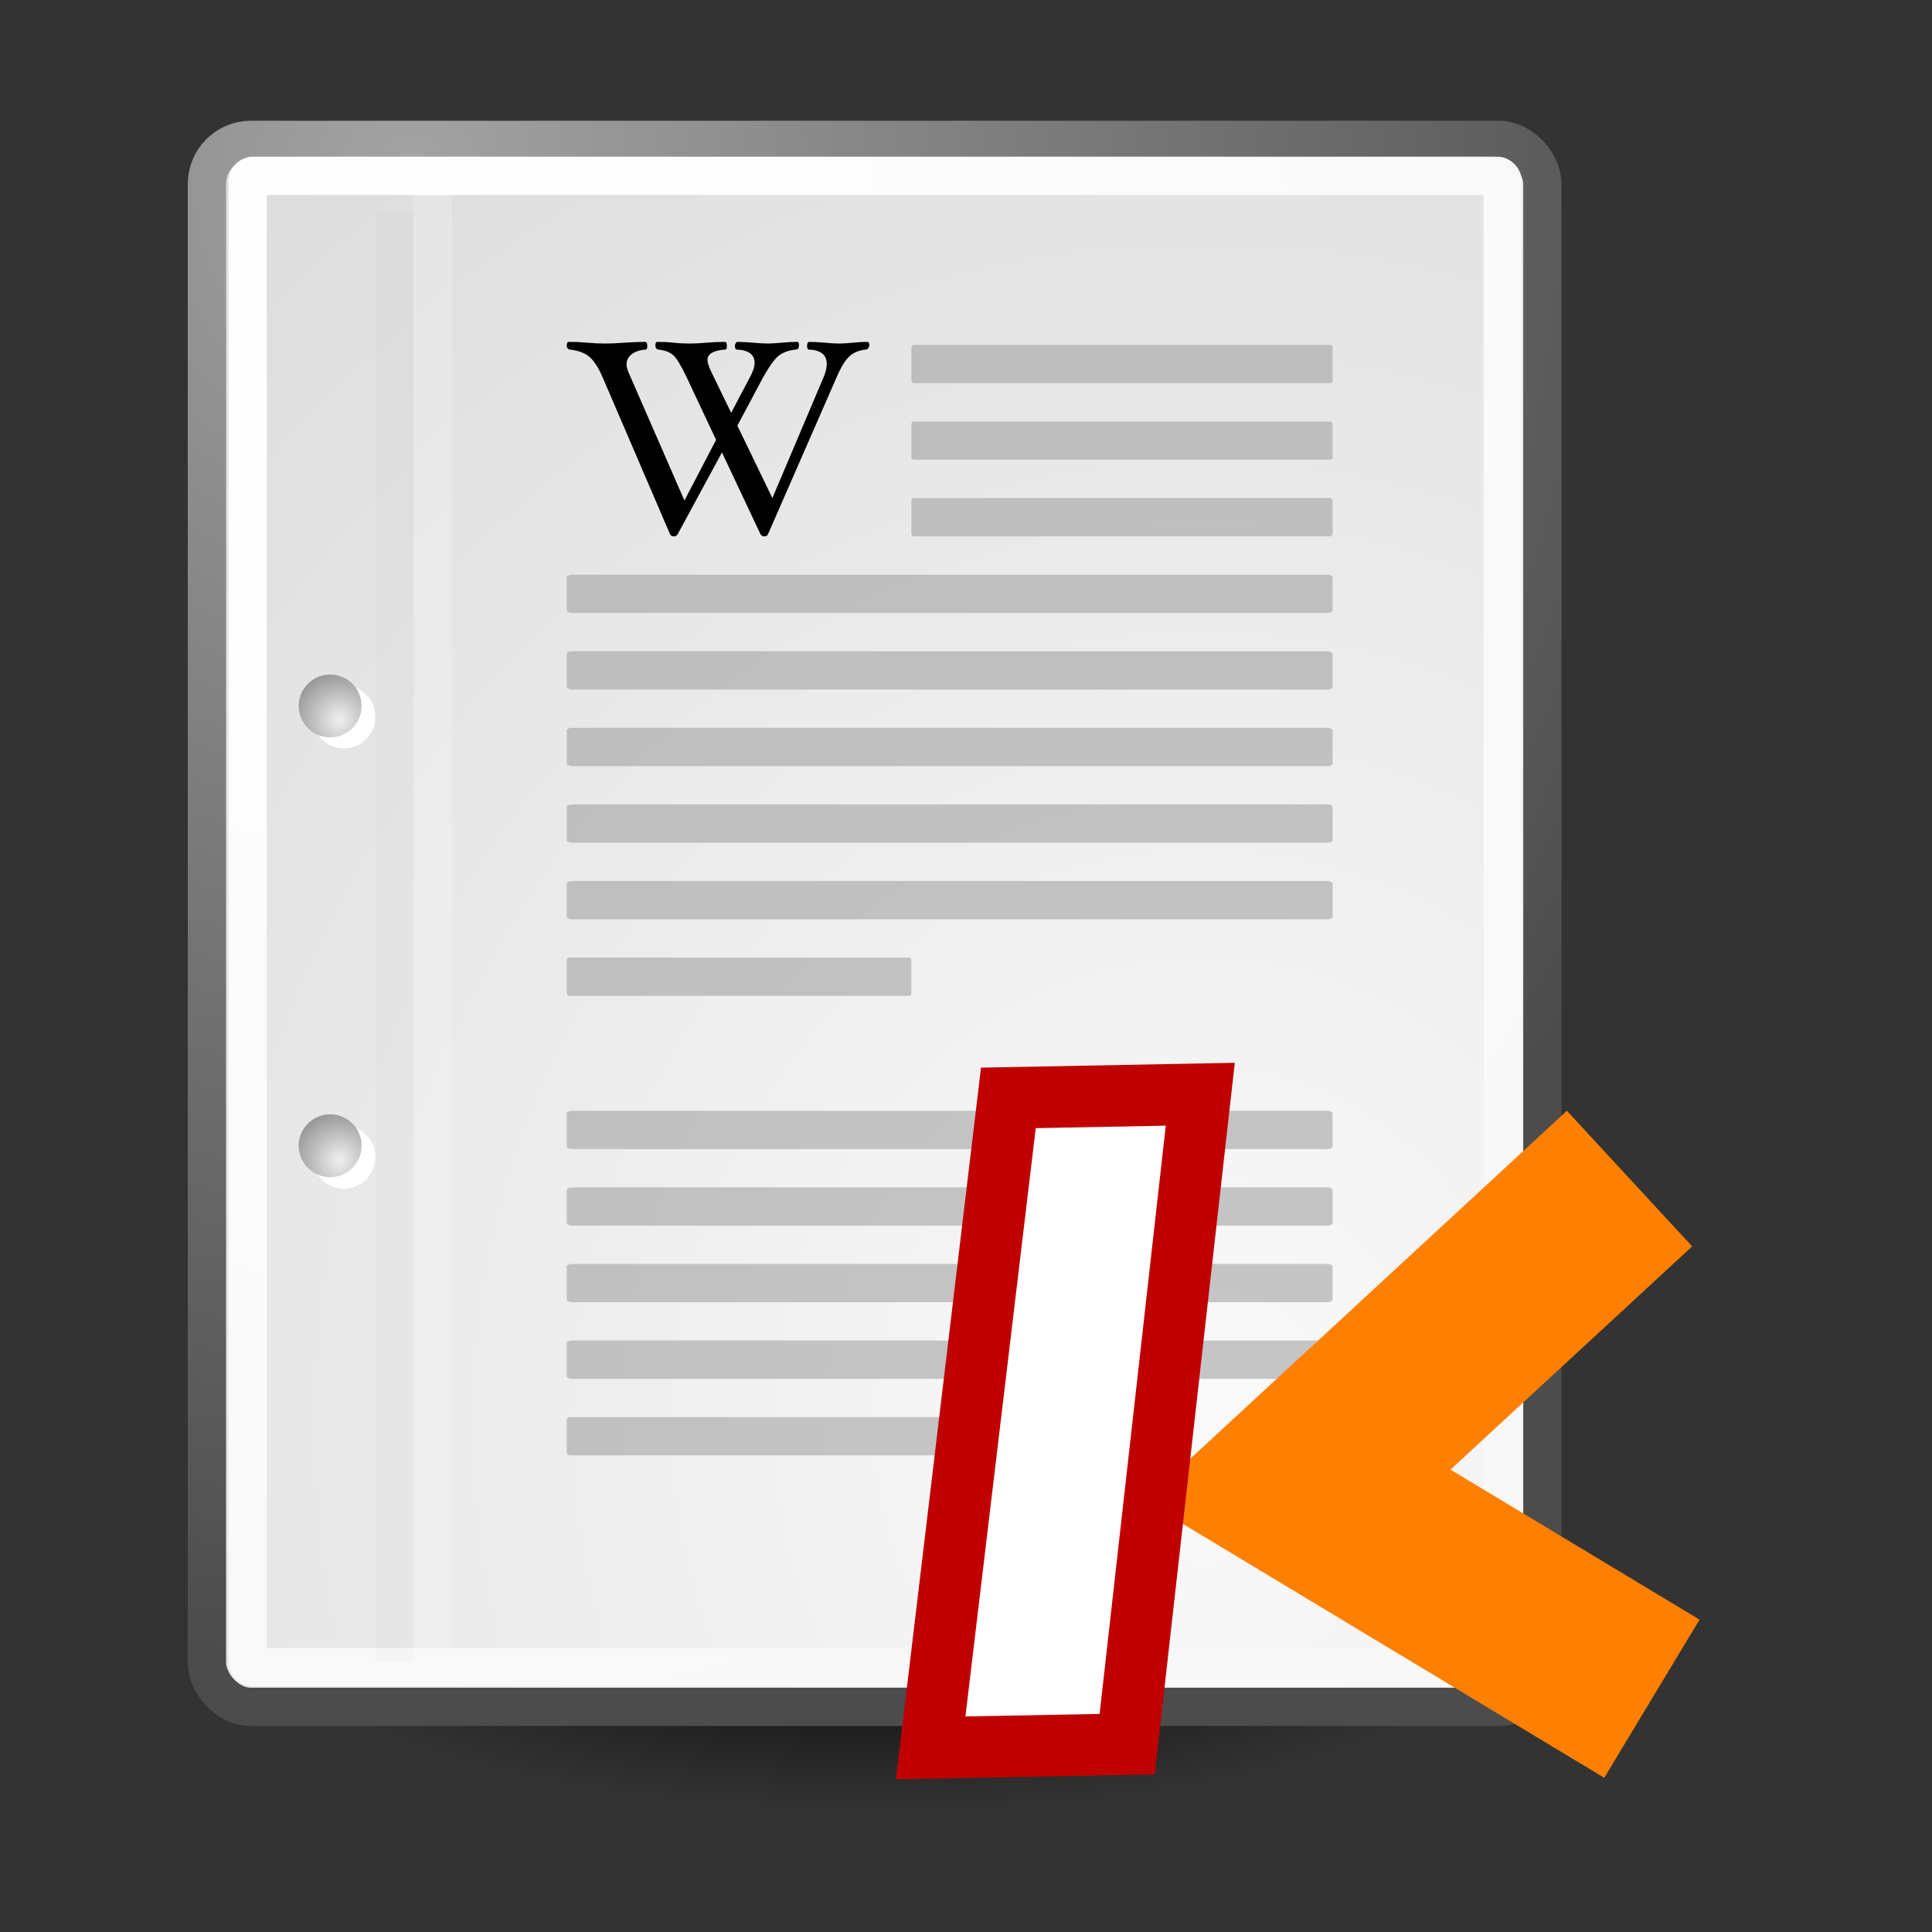 <?xml version="1.0" encoding="UTF-8" standalone="no"?>
<!-- Created with Inkscape (http://www.inkscape.org/) -->

<svg
   xmlns:dc="http://purl.org/dc/elements/1.1/"
   xmlns:cc="http://creativecommons.org/ns#"
   xmlns:rdf="http://www.w3.org/1999/02/22-rdf-syntax-ns#"
   xmlns:svg="http://www.w3.org/2000/svg"
   xmlns="http://www.w3.org/2000/svg"
   xmlns:xlink="http://www.w3.org/1999/xlink"
   xmlns:sodipodi="http://sodipodi.sourceforge.net/DTD/sodipodi-0.dtd"
   xmlns:inkscape="http://www.inkscape.org/namespaces/inkscape"
   inkscape:export-ydpi="240.00000"
   inkscape:export-xdpi="240.00000"
   inkscape:export-filename="/home/jimmac/gfx/novell/pdes/trunk/docs/BIGmime-text.png"
   sodipodi:docname="AFC-Logo.svg"
   inkscape:version="0.48.0 r9654"
   sodipodi:version="0.32"
   id="svg249"
   height="128"
   width="128"
   inkscape:output_extension="org.inkscape.output.svg.inkscape"
   version="1.1">
  <rect width="100%" height="100%" fill="#333333" stroke="none"/>
  <defs
     id="defs3">
    <inkscape:perspective
       sodipodi:type="inkscape:persp3d"
       inkscape:vp_x="0 : 24 : 1"
       inkscape:vp_y="0 : 1000 : 0"
       inkscape:vp_z="48 : 24 : 1"
       inkscape:persp3d-origin="24 : 16 : 1"
       id="perspective65" />
    <linearGradient
       inkscape:collect="always"
       id="linearGradient4542">
      <stop
         style="stop-color:#000000;stop-opacity:1;"
         offset="0"
         id="stop4544" />
      <stop
         style="stop-color:#000000;stop-opacity:0;"
         offset="1"
         id="stop4546" />
    </linearGradient>
    <linearGradient
       id="linearGradient15662">
      <stop
         id="stop15664"
         offset="0"
         style="stop-color:#ffffff;stop-opacity:1;" />
      <stop
         id="stop15666"
         offset="1"
         style="stop-color:#f8f8f8;stop-opacity:1;" />
    </linearGradient>
    <radialGradient
       id="aigrd3"
       cx="20.892"
       cy="64.568"
       r="5.257"
       fx="20.892"
       fy="64.568"
       gradientUnits="userSpaceOnUse">
      <stop
         offset="0"
         style="stop-color:#F0F0F0"
         id="stop15573" />
      <stop
         offset="1"
         style="stop-color:#9a9a9a;stop-opacity:1;"
         id="stop15575" />
    </radialGradient>
    <radialGradient
       id="aigrd2"
       cx="20.892"
       cy="114.568"
       r="5.256"
       fx="20.892"
       fy="114.568"
       gradientUnits="userSpaceOnUse">
      <stop
         offset="0"
         style="stop-color:#F0F0F0"
         id="stop15566" />
      <stop
         offset="1"
         style="stop-color:#9a9a9a;stop-opacity:1;"
         id="stop15568" />
    </radialGradient>
    <linearGradient
       id="linearGradient269">
      <stop
         id="stop270"
         offset="0"
         style="stop-color:#a3a3a3;stop-opacity:1;" />
      <stop
         id="stop271"
         offset="1"
         style="stop-color:#4c4c4c;stop-opacity:1;" />
    </linearGradient>
    <linearGradient
       id="linearGradient259">
      <stop
         id="stop260"
         offset="0"
         style="stop-color:#fafafa;stop-opacity:1;" />
      <stop
         id="stop261"
         offset="1"
         style="stop-color:#bbbbbb;stop-opacity:1;" />
    </linearGradient>
    <radialGradient
       inkscape:collect="always"
       xlink:href="#linearGradient269"
       id="radialGradient15656"
       gradientUnits="userSpaceOnUse"
       gradientTransform="matrix(2.457,0,0,2.62,-0.873,-71.05)"
       cx="8.824"
       cy="3.756"
       fx="8.824"
       fy="3.756"
       r="37.752" />
    <radialGradient
       inkscape:collect="always"
       xlink:href="#linearGradient259"
       id="radialGradient15658"
       gradientUnits="userSpaceOnUse"
       gradientTransform="matrix(2.437,0,0,2.641,-9.381,-72.69)"
       cx="33.967"
       cy="35.737"
       fx="33.967"
       fy="35.737"
       r="86.708" />
    <radialGradient
       inkscape:collect="always"
       xlink:href="#linearGradient15662"
       id="radialGradient15668"
       gradientUnits="userSpaceOnUse"
       gradientTransform="matrix(2.457,0,0,2.62,-0.873,-71.05)"
       cx="8.144"
       cy="7.268"
       fx="8.144"
       fy="7.268"
       r="38.159" />
    <radialGradient
       r="5.256"
       fy="114.568"
       fx="20.892"
       cy="114.568"
       cx="20.892"
       gradientTransform="matrix(0.23,0,0,0.23,4.614,3.98)"
       gradientUnits="userSpaceOnUse"
       id="radialGradient2283"
       xlink:href="#aigrd2"
       inkscape:collect="always" />
    <radialGradient
       r="5.257"
       fy="64.568"
       fx="20.892"
       cy="64.568"
       cx="20.892"
       gradientTransform="matrix(0.23,0,0,0.23,4.614,3.98)"
       gradientUnits="userSpaceOnUse"
       id="radialGradient2285"
       xlink:href="#aigrd3"
       inkscape:collect="always" />
    <radialGradient
       inkscape:collect="always"
       xlink:href="#linearGradient4542"
       id="radialGradient4548"
       cx="24.307"
       cy="42.078"
       fx="24.307"
       fy="42.078"
       r="15.822"
       gradientTransform="matrix(1,0,0,0.285,0,30.089)"
       gradientUnits="userSpaceOnUse" />
    <radialGradient
       gradientTransform="matrix(2.567,0,0,0.902,-66.268,33.035)"
       gradientUnits="userSpaceOnUse"
       xlink:href="#linearGradient3101"
       id="radialGradient2528"
       fy="25.531"
       fx="17.312"
       r="9.688"
       cy="25.531"
       cx="17.312" />
    <linearGradient
       id="linearGradient3101">
      <stop
         offset="0"
         style="stop-color:#000000;stop-opacity:1"
         id="stop3103" />
      <stop
         offset="1"
         style="stop-color:#000000;stop-opacity:0"
         id="stop3105" />
    </linearGradient>
    <radialGradient
       gradientTransform="matrix(1,0,0,0.352,0,16.554)"
       gradientUnits="userSpaceOnUse"
       xlink:href="#linearGradient3101"
       id="radialGradient3107"
       fy="25.531"
       fx="17.312"
       r="9.688"
       cy="25.531"
       cx="17.312" />
    <radialGradient
       gradientTransform="matrix(2.183,0,0,0.768,-13.504,21.786)"
       gradientUnits="userSpaceOnUse"
       xlink:href="#linearGradient3101"
       id="radialGradient7200"
       fy="25.531"
       fx="17.312"
       r="9.688"
       cy="25.531"
       cx="17.312" />
    <radialGradient
       gradientTransform="matrix(2.183,0,0,0.768,-13.504,21.786)"
       gradientUnits="userSpaceOnUse"
       xlink:href="#linearGradient3101"
       id="radialGradient2186"
       fy="25.531"
       fx="17.312"
       r="9.688"
       cy="25.531"
       cx="17.312" />
    <radialGradient
       gradientTransform="matrix(4.658,0,0,1.638,-34.35,47.131)"
       gradientUnits="userSpaceOnUse"
       xlink:href="#linearGradient3101"
       id="radialGradient2185"
       fy="25.531"
       fx="17.312"
       r="9.688"
       cy="25.531"
       cx="17.312" />
    <radialGradient
       gradientTransform="matrix(1,0,0,0.352,0,16.554)"
       gradientUnits="userSpaceOnUse"
       xlink:href="#linearGradient3101"
       id="radialGradient8023"
       fy="25.531"
       fx="17.312"
       r="9.688"
       cy="25.531"
       cx="17.312" />
    <linearGradient
       id="linearGradient8017">
      <stop
         offset="0"
         style="stop-color:#000000;stop-opacity:1"
         id="stop8019" />
      <stop
         offset="1"
         style="stop-color:#000000;stop-opacity:0"
         id="stop8021" />
    </linearGradient>
    <radialGradient
       gradientTransform="matrix(2.183,0,0,0.768,82.965,20.857)"
       gradientUnits="userSpaceOnUse"
       xlink:href="#linearGradient3101"
       id="radialGradient8040"
       fy="25.531"
       fx="17.312"
       r="9.688"
       cy="25.531"
       cx="17.312" />
    <radialGradient
       gradientTransform="matrix(8.212,0,0,2.888,-61.278,82.372)"
       gradientUnits="userSpaceOnUse"
       xlink:href="#linearGradient3101"
       id="radialGradient2180"
       fy="25.531"
       fx="17.312"
       r="9.688"
       cy="25.531"
       cx="17.312" />
    <radialGradient
       id="shadowGradient"
       cx="32.5"
       cy="29.5"
       fx="32.5"
       fy="29.5"
       r="26.5"
       gradientUnits="userSpaceOnUse"
       gradientTransform="matrix(1.623,-0.077,0.048,0.999,-21.646,2.539)">
      <stop
         offset="0"
         style="stop-color:#c0c0c0;stop-opacity:1"
         id="stop2398" />
      <stop
         offset="0.88"
         style="stop-color:#c0c0c0;stop-opacity:1"
         id="stop2400" />
      <stop
         offset="1"
         style="stop-color:#c0c0c0;stop-opacity:0"
         id="stop2402" />
    </radialGradient>
    <linearGradient
       gradientUnits="userSpaceOnUse"
       id="edgeGradient"
       y2="16.249"
       x2="9.547"
       y1="42.753"
       x1="55.454">
      <stop
         offset="0"
         style="stop-color:#30972b;stop-opacity:1"
         id="stop2393" />
      <stop
         offset="1"
         style="stop-color:#5ec75c;stop-opacity:1"
         id="stop2395" />
    </linearGradient>
    <linearGradient
       gradientUnits="userSpaceOnUse"
       id="fieldGradient"
       y2="51.987"
       x2="22.014"
       y1="7.013"
       x1="42.986">
      <stop
         offset="0"
         style="stop-color:#a8fe9c;stop-opacity:1"
         id="stop2388" />
      <stop
         offset="1"
         style="stop-color:#5acf57;stop-opacity:1"
         id="stop2390" />
    </linearGradient>
    <inkscape:perspective
       id="perspective2995"
       inkscape:persp3d-origin="31 : 20.666667 : 1"
       inkscape:vp_z="62 : 31 : 1"
       inkscape:vp_y="0 : 1000 : 0"
       inkscape:vp_x="0 : 31 : 1"
       sodipodi:type="inkscape:persp3d" />
    <inkscape:perspective
       id="perspective3147"
       inkscape:persp3d-origin="64 : 42.666667 : 1"
       inkscape:vp_z="128 : 64 : 1"
       inkscape:vp_y="0 : 1000 : 0"
       inkscape:vp_x="0 : 64 : 1"
       sodipodi:type="inkscape:persp3d" />
    <radialGradient
       inkscape:collect="always"
       xlink:href="#linearGradient4542"
       id="radialGradient3367"
       gradientUnits="userSpaceOnUse"
       gradientTransform="matrix(1,0,0,0.285,0,30.089)"
       cx="24.307"
       cy="42.078"
       fx="24.307"
       fy="42.078"
       r="15.822" />
    <radialGradient
       inkscape:collect="always"
       xlink:href="#linearGradient259"
       id="radialGradient3369"
       gradientUnits="userSpaceOnUse"
       gradientTransform="matrix(2.437,0,0,2.641,-9.381,-72.69)"
       cx="33.967"
       cy="35.737"
       fx="33.967"
       fy="35.737"
       r="86.708" />
    <radialGradient
       inkscape:collect="always"
       xlink:href="#linearGradient269"
       id="radialGradient3371"
       gradientUnits="userSpaceOnUse"
       gradientTransform="matrix(2.457,0,0,2.62,-0.873,-71.05)"
       cx="8.824"
       cy="3.756"
       fx="8.824"
       fy="3.756"
       r="37.752" />
    <radialGradient
       inkscape:collect="always"
       xlink:href="#linearGradient15662"
       id="radialGradient3373"
       gradientUnits="userSpaceOnUse"
       gradientTransform="matrix(2.457,0,0,2.62,-0.873,-71.05)"
       cx="8.144"
       cy="7.268"
       fx="8.144"
       fy="7.268"
       r="38.159" />
    <radialGradient
       inkscape:collect="always"
       xlink:href="#aigrd2"
       id="radialGradient3375"
       gradientUnits="userSpaceOnUse"
       gradientTransform="matrix(0.23,0,0,0.23,4.614,3.98)"
       cx="20.892"
       cy="114.568"
       fx="20.892"
       fy="114.568"
       r="5.256" />
    <radialGradient
       inkscape:collect="always"
       xlink:href="#aigrd3"
       id="radialGradient3377"
       gradientUnits="userSpaceOnUse"
       gradientTransform="matrix(0.23,0,0,0.23,4.614,3.98)"
       cx="20.892"
       cy="64.568"
       fx="20.892"
       fy="64.568"
       r="5.257" />
  </defs>
  <sodipodi:namedview
     inkscape:window-y="24"
     inkscape:window-x="0"
     inkscape:window-height="846"
     inkscape:window-width="1440"
     inkscape:document-units="px"
     inkscape:grid-bbox="true"
     showgrid="false"
     inkscape:current-layer="layer5"
     inkscape:cy="53.970679"
     inkscape:cx="34.512613"
     inkscape:zoom="3.4397798"
     inkscape:pageshadow="2"
     inkscape:pageopacity="0.0"
     borderopacity="0.255"
     bordercolor="#666666"
     pagecolor="#ffffff"
     id="base"
     inkscape:showpageshadow="false"
     inkscape:window-maximized="1" />
  <g
     inkscape:groupmode="layer"
     id="layer6"
     inkscape:label="Shadow"
     transform="translate(0,80)" />
  <g
     style="display:inline"
     inkscape:groupmode="layer"
     inkscape:label="Base"
     id="layer1"
     transform="translate(0,80)" />
  <g
     inkscape:groupmode="layer"
     id="layer5"
     inkscape:label="Text"
     style="display:inline"
     transform="translate(0,80)">
    <g
       id="g3331"
       transform="translate(6.338,-7.293)">
      <path
         transform="matrix(2.537,0,0,2.537,-9.381,-70.896)"
         d="m 40.128,42.078 c 0,2.49 -7.084,4.508 -15.822,4.508 -8.738,0 -15.822,-2.018 -15.822,-4.508 0,-2.49 7.084,-4.508 15.822,-4.508 8.738,0 15.822,2.018 15.822,4.508 z"
         sodipodi:ry="4.5078058"
         sodipodi:rx="15.821514"
         sodipodi:cy="42.07798"
         sodipodi:cx="24.306795"
         id="path3667"
         style="opacity:0.784;color:#000000;fill:url(#radialGradient3367);fill-opacity:1;fill-rule:evenodd;stroke:none;stroke-width:2;marker:none;visibility:visible;display:inline;overflow:visible"
         sodipodi:type="arc" />
      <rect
         ry="2.915"
         y="-63.439"
         x="7.372"
         height="103.816"
         width="88.478"
         id="rect15391"
         style="color:#000000;fill:url(#radialGradient3369);fill-opacity:1;fill-rule:nonzero;stroke:url(#radialGradient3371);stroke-width:2.537;stroke-linecap:round;stroke-linejoin:round;stroke-miterlimit:4;stroke-opacity:1;stroke-dashoffset:0;marker:none;visibility:visible;display:block;overflow:visible" />
      <rect
         rx="0.378"
         ry="0.378"
         y="-61.06"
         x="10.068"
         height="98.807"
         width="83.153"
         id="rect15660"
         style="color:#000000;fill:none;stroke:url(#radialGradient3373);stroke-width:2.537;stroke-linecap:round;stroke-linejoin:round;stroke-miterlimit:4;stroke-opacity:1;stroke-dashoffset:0;marker:none;visibility:visible;display:block;overflow:visible" />
      <g
         id="g2270"
         transform="matrix(2.537,0,0,2.537,-7.741,-72.786)"
         style="display:inline">
        <g
           transform="matrix(0.23,0,0,0.23,4.967,4.245)"
           style="fill:#ffffff;fill-opacity:1;fill-rule:nonzero;stroke:#000000;stroke-miterlimit:4"
           id="g1440">
          <radialGradient
             gradientUnits="userSpaceOnUse"
             fy="114.568"
             fx="20.892"
             r="5.256"
             cy="114.568"
             cx="20.892"
             id="radialGradient1442">
            <stop
               id="stop1444"
               style="stop-color:#F0F0F0"
               offset="0" />
            <stop
               id="stop1446"
               style="stop-color:#474747"
               offset="1" />
          </radialGradient>
          <path
             inkscape:connector-curvature="0"
             id="path1448"
             d="m 23.428,113.07 c 0,1.973 -1.6,3.572 -3.573,3.572 -1.974,0 -3.573,-1.6 -3.573,-3.572 0,-1.974 1.6,-3.573 3.573,-3.573 1.973,0 3.573,1.6 3.573,3.573 z"
             style="stroke:none" />
          <radialGradient
             gradientUnits="userSpaceOnUse"
             fy="64.568"
             fx="20.892"
             r="5.257"
             cy="64.568"
             cx="20.892"
             id="radialGradient1450">
            <stop
               id="stop1452"
               style="stop-color:#F0F0F0"
               offset="0" />
            <stop
               id="stop1454"
               style="stop-color:#474747"
               offset="1" />
          </radialGradient>
          <path
             inkscape:connector-curvature="0"
             id="path1456"
             d="m 23.428,63.07 c 0,1.973 -1.6,3.573 -3.573,3.573 -1.974,0 -3.573,-1.6 -3.573,-3.573 0,-1.974 1.6,-3.573 3.573,-3.573 1.973,0 3.573,1.6 3.573,3.573 z"
             style="stroke:none" />
        </g>
        <path
           inkscape:connector-curvature="0"
           id="path15570"
           d="m 9.995,29.952 c 0,0.453 -0.368,0.82 -0.821,0.82 -0.453,0 -0.821,-0.368 -0.821,-0.82 0,-0.453 0.368,-0.821 0.821,-0.821 0.453,0 0.821,0.368 0.821,0.821 z"
           style="fill:url(#radialGradient3375);fill-rule:nonzero;stroke:none" />
        <path
           inkscape:connector-curvature="0"
           id="path15577"
           d="m 9.995,18.467 c 0,0.453 -0.368,0.821 -0.821,0.821 -0.453,0 -0.821,-0.368 -0.821,-0.821 0,-0.453 0.368,-0.821 0.821,-0.821 0.453,0 0.821,0.368 0.821,0.821 z"
           style="fill:url(#radialGradient3377);fill-rule:nonzero;stroke:none" />
      </g>
      <path
         inkscape:connector-curvature="0"
         sodipodi:nodetypes="cc"
         id="path15672"
         d="m 19.809,-58.751 0,96.169"
         style="fill:none;stroke:#000000;stroke-width:2.508;stroke-linecap:butt;stroke-linejoin:miter;stroke-miterlimit:4;stroke-opacity:0.018;display:inline" />
      <path
         inkscape:connector-curvature="0"
         sodipodi:nodetypes="cc"
         id="path15674"
         d="m 22.331,-59.953 0,96.451"
         style="fill:none;stroke:#ffffff;stroke-width:2.537;stroke-linecap:butt;stroke-linejoin:miter;stroke-miterlimit:4;stroke-opacity:0.205;display:inline" />
      <rect
         style="color:#000000;fill:#9b9b9b;fill-opacity:0.55;fill-rule:nonzero;stroke:none;stroke-width:1;marker:none;visibility:visible;display:block;overflow:visible"
         id="rect15686"
         width="27.907"
         height="2.537"
         x="54.044"
         y="-49.857"
         rx="0.192"
         ry="0.166" />
      <rect
         style="color:#000000;fill:#9b9b9b;fill-opacity:0.55;fill-rule:nonzero;stroke:none;stroke-width:1;marker:none;visibility:visible;display:block;overflow:visible"
         id="rect15688"
         width="27.907"
         height="2.537"
         x="54.044"
         y="-44.783"
         rx="0.192"
         ry="0.166" />
      <rect
         style="color:#000000;fill:#9b9b9b;fill-opacity:0.55;fill-rule:nonzero;stroke:none;stroke-width:1;marker:none;visibility:visible;display:block;overflow:visible"
         id="rect15690"
         width="27.907"
         height="2.537"
         x="54.044"
         y="-39.709"
         rx="0.192"
         ry="0.166" />
      <rect
         style="color:#000000;fill:#9b9b9b;fill-opacity:0.55;fill-rule:nonzero;stroke:none;stroke-width:1;marker:none;visibility:visible;display:block;overflow:visible"
         id="rect15692"
         width="50.74"
         height="2.537"
         x="31.211"
         y="-34.635"
         rx="0.35"
         ry="0.166" />
      <rect
         style="color:#000000;fill:#9b9b9b;fill-opacity:0.55;fill-rule:nonzero;stroke:none;stroke-width:1;marker:none;visibility:visible;display:block;overflow:visible"
         id="rect15694"
         width="50.74"
         height="2.537"
         x="31.211"
         y="-29.56"
         rx="0.35"
         ry="0.166" />
      <rect
         style="color:#000000;fill:#9b9b9b;fill-opacity:0.55;fill-rule:nonzero;stroke:none;stroke-width:1;marker:none;visibility:visible;display:block;overflow:visible"
         id="rect15696"
         width="50.74"
         height="2.537"
         x="31.211"
         y="-24.486"
         rx="0.35"
         ry="0.166" />
      <rect
         style="color:#000000;fill:#9b9b9b;fill-opacity:0.55;fill-rule:nonzero;stroke:none;stroke-width:1;marker:none;visibility:visible;display:block;overflow:visible"
         id="rect15698"
         width="50.74"
         height="2.537"
         x="31.211"
         y="-19.412"
         rx="0.35"
         ry="0.166" />
      <rect
         style="color:#000000;fill:#9b9b9b;fill-opacity:0.55;fill-rule:nonzero;stroke:none;stroke-width:1;marker:none;visibility:visible;display:block;overflow:visible"
         id="rect15700"
         width="50.74"
         height="2.537"
         x="31.211"
         y="-14.338"
         rx="0.35"
         ry="0.166" />
      <rect
         style="color:#000000;fill:#9b9b9b;fill-opacity:0.55;fill-rule:nonzero;stroke:none;stroke-width:1;marker:none;visibility:visible;display:block;overflow:visible"
         id="rect15732"
         width="22.833"
         height="2.537"
         x="31.211"
         y="-9.264"
         rx="0.157"
         ry="0.166" />
      <rect
         style="color:#000000;fill:#9b9b9b;fill-opacity:0.55;fill-rule:nonzero;stroke:none;stroke-width:1;marker:none;visibility:visible;display:block;overflow:visible"
         id="rect15736"
         width="50.74"
         height="2.537"
         x="31.211"
         y="0.884"
         rx="0.35"
         ry="0.166" />
      <rect
         style="color:#000000;fill:#9b9b9b;fill-opacity:0.55;fill-rule:nonzero;stroke:none;stroke-width:1;marker:none;visibility:visible;display:block;overflow:visible"
         id="rect15738"
         width="50.74"
         height="2.537"
         x="31.211"
         y="5.958"
         rx="0.35"
         ry="0.166" />
      <rect
         style="color:#000000;fill:#9b9b9b;fill-opacity:0.55;fill-rule:nonzero;stroke:none;stroke-width:1;marker:none;visibility:visible;display:block;overflow:visible"
         id="rect15740"
         width="50.74"
         height="2.537"
         x="31.211"
         y="11.032"
         rx="0.35"
         ry="0.166" />
      <rect
         style="color:#000000;fill:#9b9b9b;fill-opacity:0.55;fill-rule:nonzero;stroke:none;stroke-width:1;marker:none;visibility:visible;display:block;overflow:visible"
         id="rect15742"
         width="50.74"
         height="2.537"
         x="31.211"
         y="16.106"
         rx="0.35"
         ry="0.166" />
      <rect
         style="color:#000000;fill:#9b9b9b;fill-opacity:0.55;fill-rule:nonzero;stroke:none;stroke-width:1;marker:none;visibility:visible;display:block;overflow:visible"
         id="rect15744"
         width="35.518"
         height="2.537"
         x="31.211"
         y="21.18"
         rx="0.245"
         ry="0.166" />
      <path
         inkscape:connector-curvature="0"
         style="fill:#000000"
         id="letterw"
         d="m 51.253,-49.839 c 0,0.073 -0.023,0.14 -0.067,0.2 -0.046,0.059 -0.093,0.089 -0.148,0.089 -0.439,0.043 -0.8,0.186 -1.079,0.431 -0.28,0.243 -0.568,0.71 -0.866,1.398 l -4.548,10.404 c -0.03,0.097 -0.113,0.145 -0.25,0.145 -0.108,0 -0.19,-0.048 -0.25,-0.145 l -2.551,-5.415 -2.933,5.415 c -0.06,0.097 -0.143,0.145 -0.25,0.145 -0.13,0 -0.217,-0.048 -0.259,-0.145 l -4.469,-10.404 c -0.279,-0.646 -0.573,-1.097 -0.883,-1.353 -0.308,-0.256 -0.74,-0.415 -1.292,-0.476 -0.048,0 -0.093,-0.025 -0.134,-0.077 -0.042,-0.05 -0.063,-0.109 -0.063,-0.175 0,-0.17 0.048,-0.254 0.143,-0.254 0.398,0 0.814,0.018 1.25,0.054 0.404,0.038 0.784,0.055 1.14,0.055 0.363,0 0.791,-0.018 1.285,-0.055 0.516,-0.036 0.975,-0.054 1.373,-0.054 0.095,0 0.143,0.084 0.143,0.254 0,0.168 -0.03,0.252 -0.088,0.252 -0.398,0.03 -0.712,0.134 -0.941,0.308 -0.229,0.175 -0.344,0.404 -0.344,0.689 0,0.145 0.048,0.326 0.143,0.542 l 3.693,8.466 2.096,-4.019 -1.953,-4.157 c -0.351,-0.741 -0.64,-1.22 -0.865,-1.435 -0.226,-0.213 -0.568,-0.345 -1.026,-0.394 -0.042,0 -0.081,-0.025 -0.12,-0.077 -0.039,-0.05 -0.058,-0.109 -0.058,-0.175 0,-0.17 0.041,-0.254 0.125,-0.254 0.398,0 0.763,0.018 1.096,0.054 0.321,0.038 0.663,0.055 1.026,0.055 0.356,0 0.733,-0.018 1.132,-0.055 0.411,-0.036 0.814,-0.054 1.213,-0.054 0.095,0 0.143,0.084 0.143,0.254 0,0.168 -0.028,0.252 -0.088,0.252 -0.797,0.055 -1.195,0.285 -1.195,0.689 0,0.181 0.092,0.462 0.277,0.841 l 1.292,2.663 1.285,-2.436 c 0.178,-0.344 0.268,-0.633 0.268,-0.87 0,-0.555 -0.398,-0.85 -1.195,-0.888 -0.072,0 -0.108,-0.084 -0.108,-0.252 0,-0.061 0.018,-0.118 0.053,-0.172 0.037,-0.055 0.072,-0.082 0.108,-0.082 0.286,0 0.636,0.018 1.052,0.054 0.398,0.038 0.726,0.055 0.982,0.055 0.183,0 0.455,-0.016 0.811,-0.047 0.451,-0.041 0.83,-0.063 1.133,-0.063 0.071,0 0.106,0.072 0.106,0.217 0,0.193 -0.065,0.29 -0.196,0.29 -0.464,0.048 -0.837,0.179 -1.119,0.39 -0.282,0.211 -0.635,0.691 -1.056,1.439 l -1.713,3.216 2.32,4.798 3.425,-8.085 c 0.118,-0.295 0.178,-0.567 0.178,-0.814 0,-0.592 -0.398,-0.905 -1.195,-0.943 -0.072,0 -0.108,-0.084 -0.108,-0.252 0,-0.17 0.053,-0.254 0.16,-0.254 0.291,0 0.636,0.018 1.035,0.054 0.368,0.038 0.679,0.055 0.927,0.055 0.263,0 0.566,-0.018 0.91,-0.055 0.358,-0.036 0.679,-0.054 0.964,-0.054 0.083,0 0.125,0.072 0.125,0.217 z" />
      <path
         inkscape:connector-curvature="0"
         id="path3823"
         d="M 101.621,5.376 79.629,25.694 103.104,39.837"
         style="fill:none;stroke:#ff8000;stroke-width:12.232;stroke-linecap:butt;stroke-linejoin:miter;stroke-miterlimit:4;stroke-opacity:1;stroke-dasharray:none" />
      <path
         inkscape:connector-curvature="0"
         id="path3827"
         d="M 60.469,0.031 73.184,-0.212 68.34,42.85 55.322,43.093 z"
         style="fill:#ffffff;stroke:#c00000;stroke-width:4.077;stroke-linecap:butt;stroke-linejoin:miter;stroke-miterlimit:4;stroke-opacity:1;stroke-dasharray:none" />
    </g>
  </g>
  <style
     id="style3139"
     type="text/css">
#letterw {fill:#000}
</style>
</svg>
